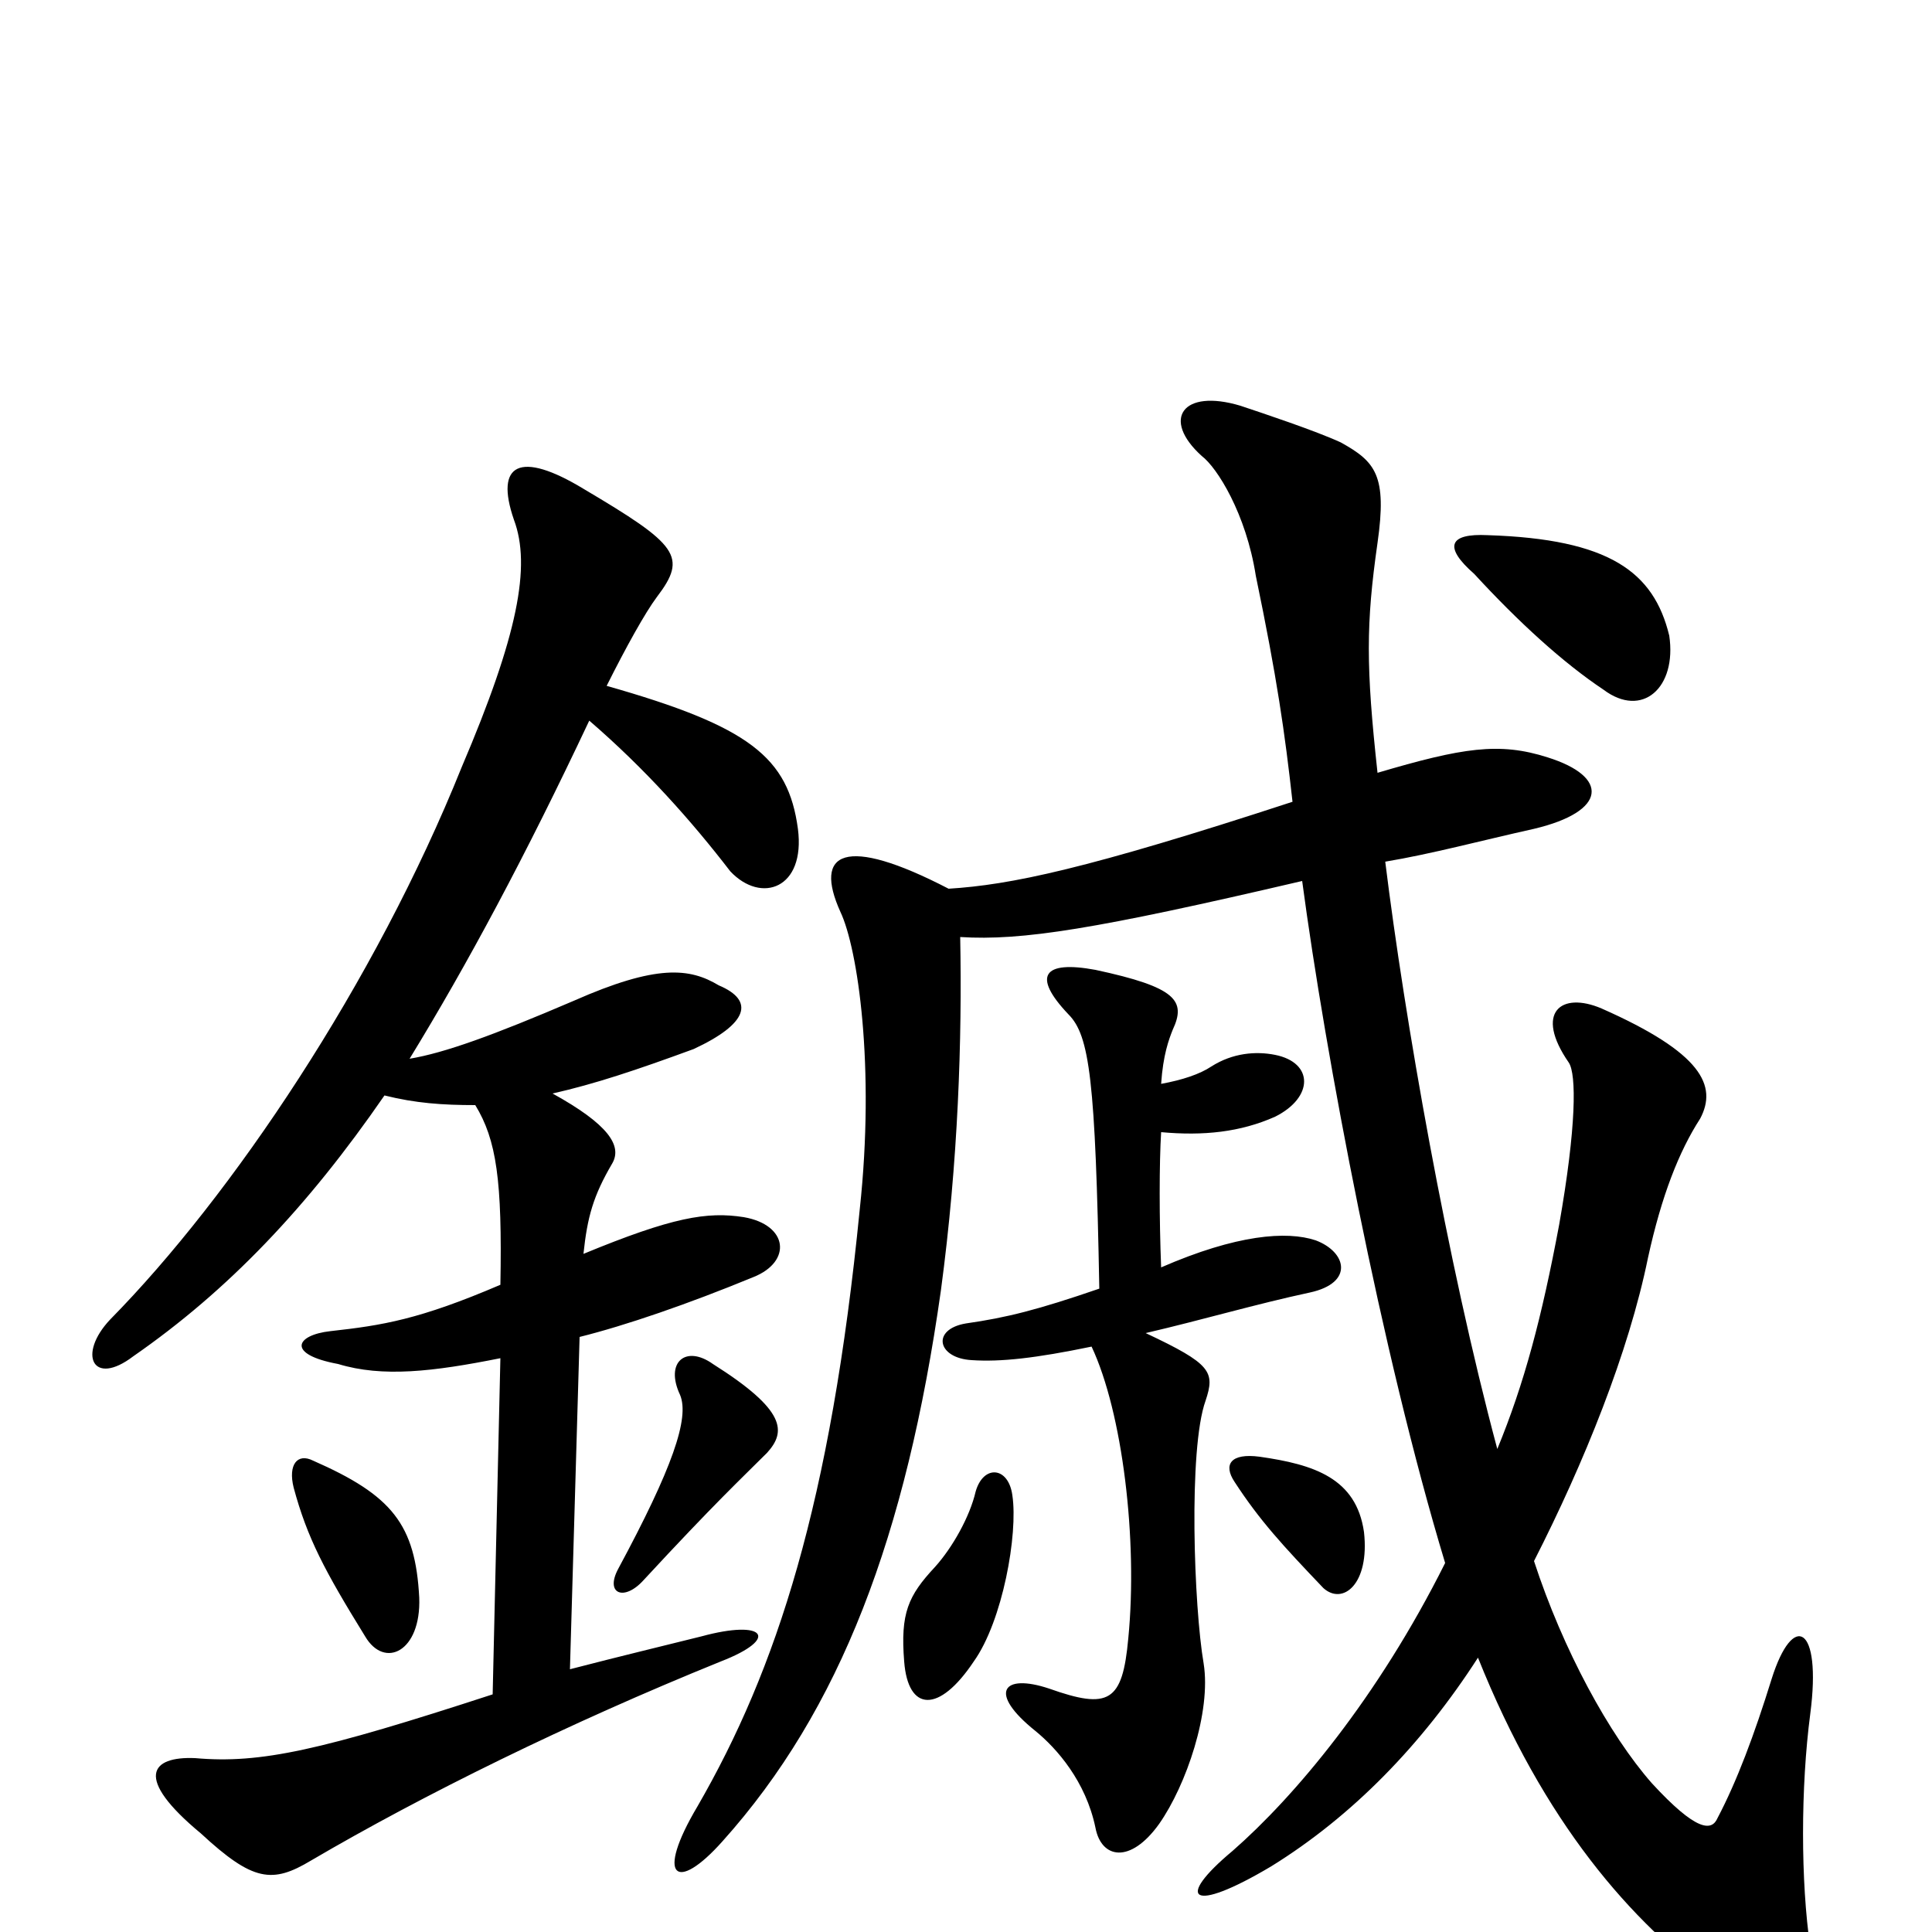 <svg xmlns="http://www.w3.org/2000/svg" viewBox="0 -1000 1000 1000">
	<path fill="#000000" d="M217 -173C215 -211 203 -226 162 -244C154 -248 149 -242 152 -230C159 -204 168 -187 189 -153C199 -136 218 -145 217 -173ZM397 -248C407 -259 407 -270 369 -294C355 -304 344 -295 352 -278C357 -266 348 -240 320 -188C313 -175 323 -171 333 -182C370 -222 384 -235 397 -248ZM246 -428C257 -410 260 -389 259 -335C217 -317 198 -314 171 -311C153 -309 148 -299 175 -294C198 -287 224 -290 259 -297L255 -123C166 -94 135 -87 101 -90C78 -91 69 -80 104 -51C131 -26 141 -25 161 -37C219 -71 294 -108 373 -140C404 -152 396 -162 363 -153C343 -148 322 -143 295 -136L300 -308C324 -314 356 -325 390 -339C410 -347 408 -366 385 -370C366 -373 348 -370 302 -351C304 -370 307 -381 317 -398C322 -407 315 -418 286 -434C308 -439 329 -446 359 -457C387 -470 391 -482 372 -490C357 -499 340 -501 297 -482C255 -464 230 -455 212 -452C242 -501 272 -557 305 -627C334 -602 358 -575 378 -549C394 -532 417 -540 413 -571C408 -608 388 -624 314 -645C324 -665 334 -683 340 -691C356 -712 351 -718 302 -747C269 -767 256 -760 266 -731C275 -707 268 -671 239 -603C194 -491 120 -381 57 -317C40 -299 48 -282 69 -298C118 -332 159 -375 199 -433C215 -429 229 -428 246 -428ZM524 -226C522 -241 509 -242 505 -228C502 -215 493 -199 484 -189C470 -174 466 -165 468 -140C470 -114 486 -113 504 -140C519 -161 527 -206 524 -226ZM706 -207C702 -235 680 -242 652 -246C637 -248 633 -242 639 -233C652 -213 664 -200 685 -178C695 -169 709 -180 706 -207ZM601 -439C602 -454 605 -462 607 -467C614 -482 609 -489 567 -498C540 -503 534 -495 553 -475C564 -464 567 -441 569 -333C537 -322 521 -318 500 -315C482 -312 485 -297 503 -296C518 -295 536 -297 565 -303C581 -269 589 -203 584 -152C581 -119 574 -115 543 -126C519 -134 511 -124 536 -104C547 -95 562 -78 567 -54C570 -38 585 -35 600 -56C614 -76 627 -114 623 -139C618 -168 615 -250 624 -275C629 -290 627 -294 593 -310C623 -317 650 -325 678 -331C701 -336 697 -352 681 -358C666 -363 640 -361 601 -344C600 -369 600 -398 601 -414C623 -412 642 -414 660 -422C680 -432 680 -450 660 -454C650 -456 638 -455 627 -448C621 -444 612 -441 601 -439ZM674 -544C686 -454 715 -300 748 -191C713 -121 670 -70 638 -42C608 -17 616 -9 658 -34C700 -60 736 -97 765 -142C799 -57 844 -5 890 28C923 50 942 43 937 8C932 -26 932 -75 937 -113C943 -159 928 -166 917 -131C908 -102 899 -78 889 -59C886 -52 878 -52 855 -77C833 -102 809 -146 794 -192C820 -243 843 -300 853 -349C860 -381 869 -404 880 -421C889 -438 881 -455 829 -478C808 -487 794 -476 812 -450C816 -444 816 -417 807 -366C798 -318 789 -284 775 -250C749 -347 727 -473 717 -554C741 -558 767 -565 794 -571C832 -580 833 -598 801 -608C776 -616 757 -613 713 -600C707 -655 707 -677 713 -719C718 -754 712 -761 694 -771C681 -777 654 -786 642 -790C612 -799 601 -783 622 -764C630 -758 645 -734 650 -702C661 -649 665 -621 669 -585C562 -550 523 -542 491 -540C437 -568 421 -559 435 -528C444 -509 453 -448 445 -374C430 -222 402 -136 361 -65C339 -28 350 -20 374 -47C435 -115 469 -205 487 -332C496 -399 498 -462 497 -515C529 -513 567 -519 674 -544ZM864 -671C856 -704 833 -721 770 -723C750 -724 747 -717 763 -703C786 -678 809 -657 830 -643C850 -628 868 -644 864 -671Z"/>
</svg>